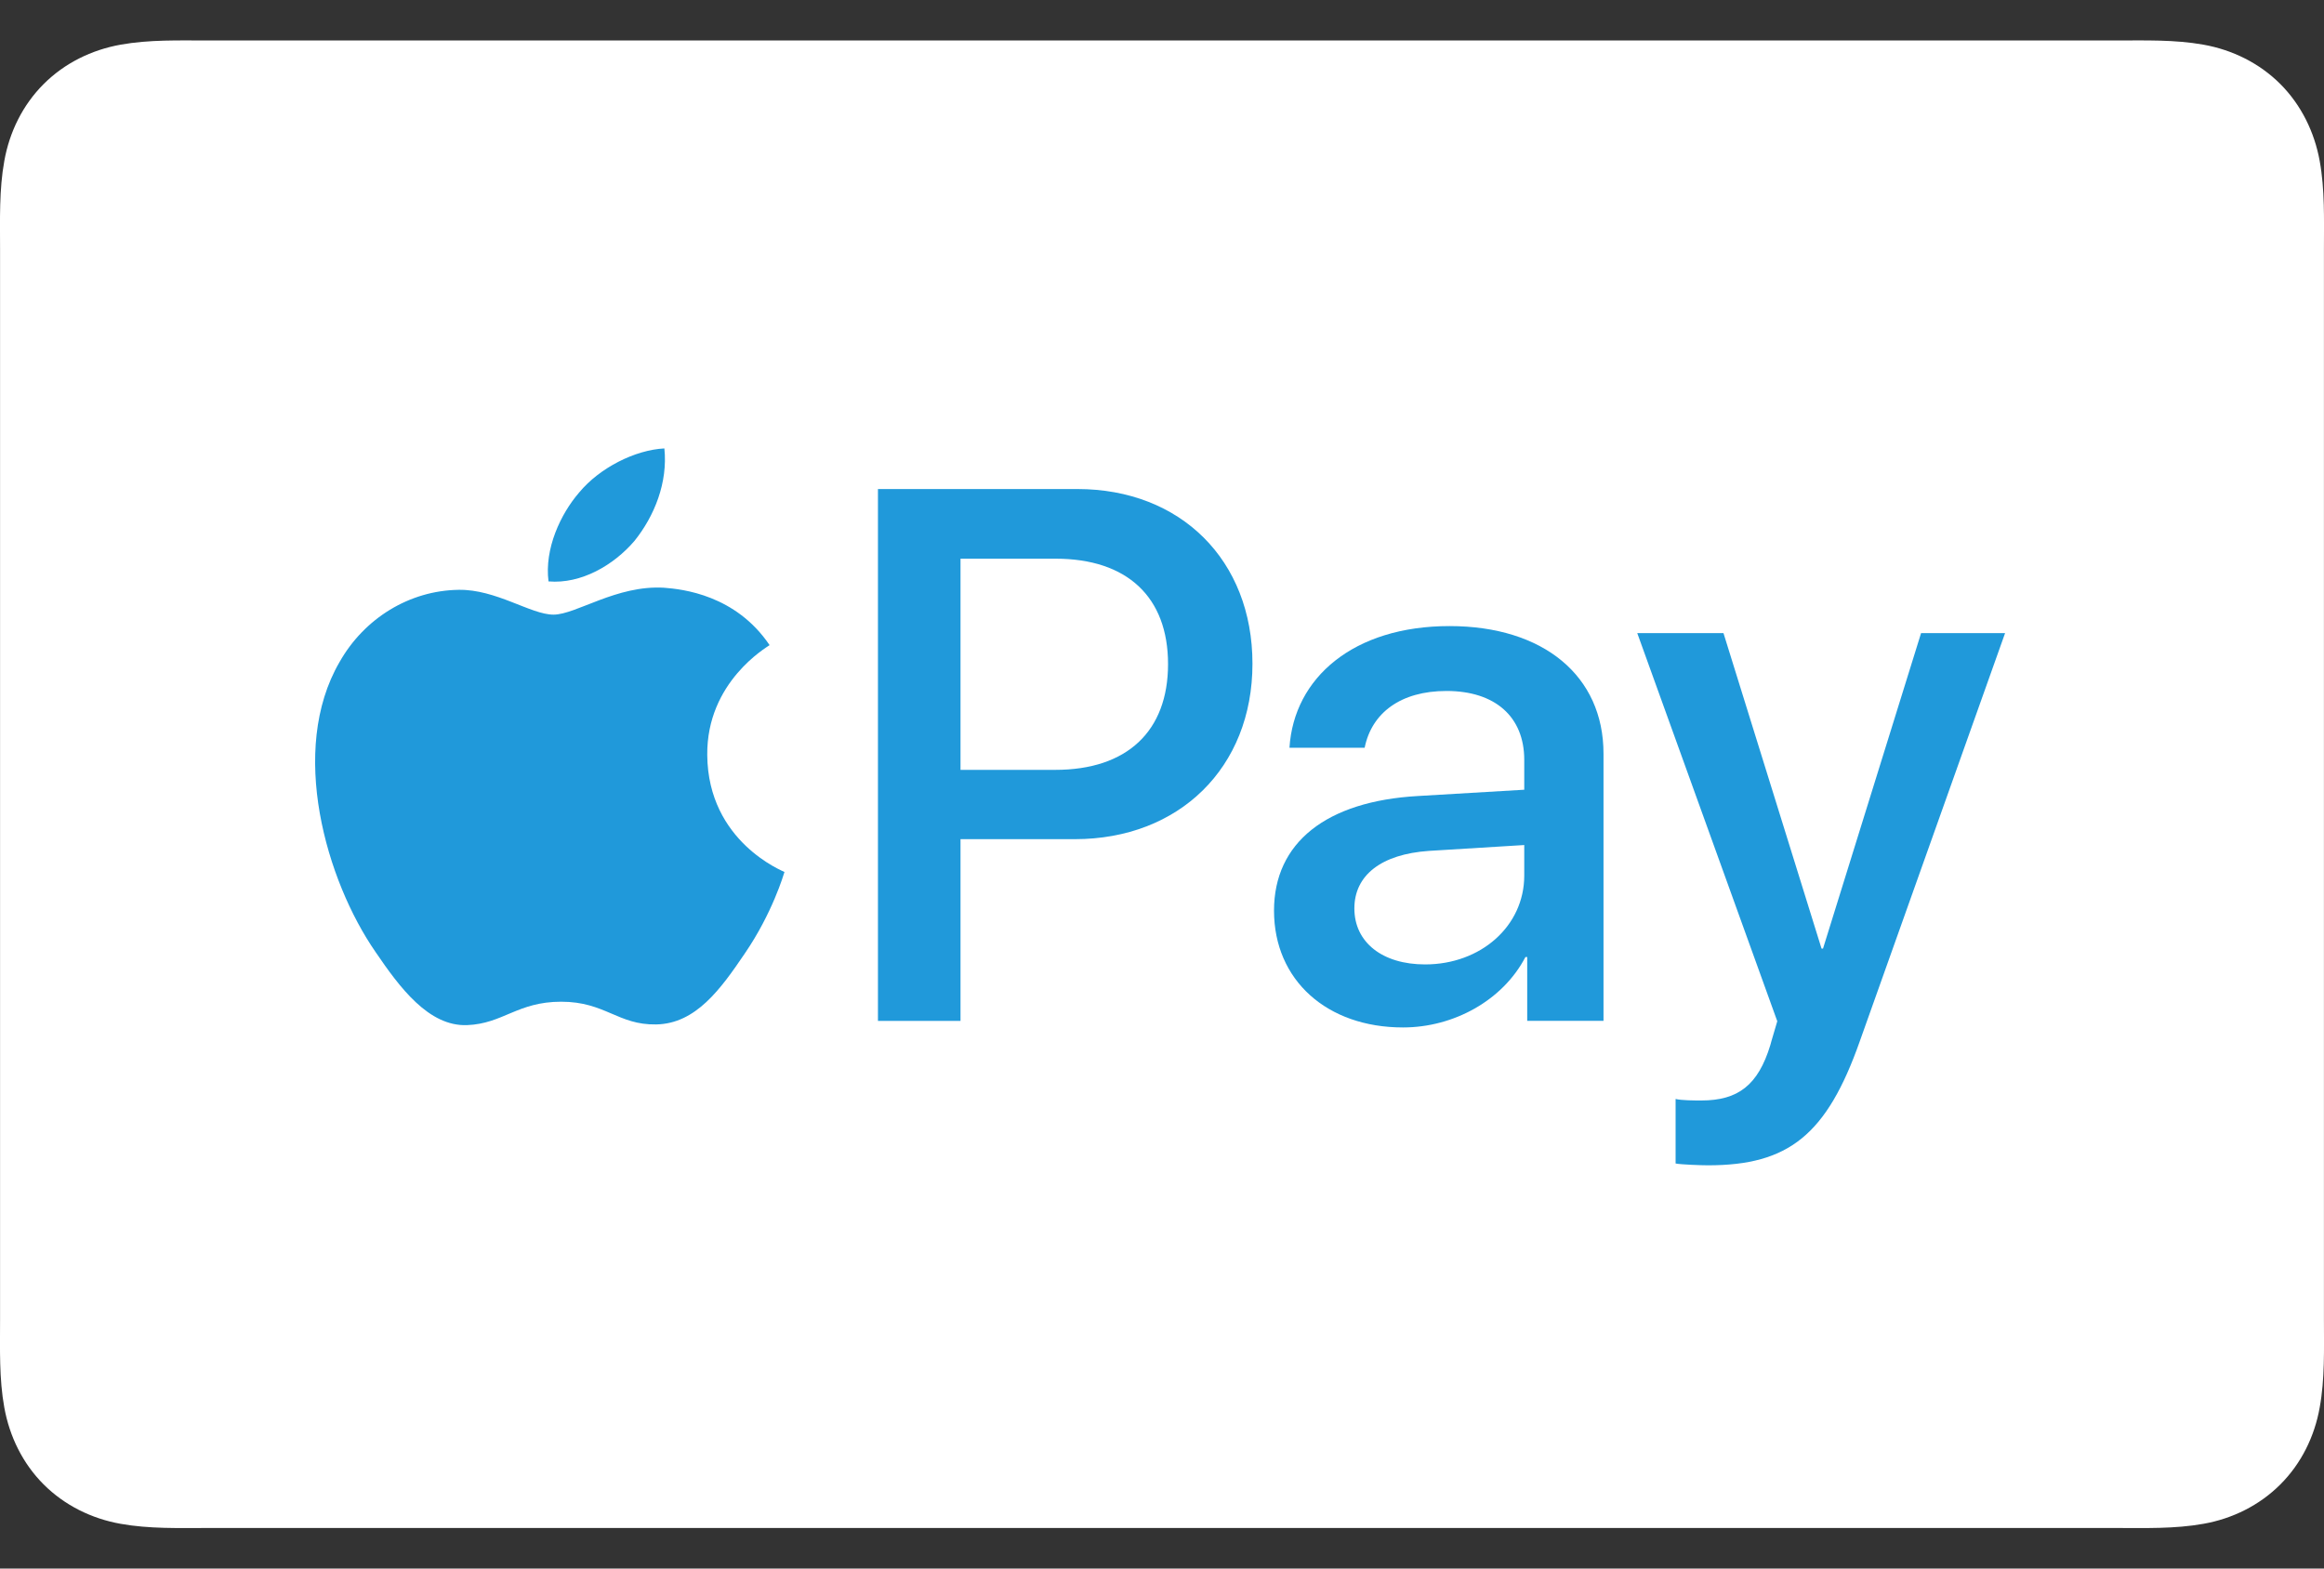 <svg width="40" height="27" viewBox="0 0 40 27" fill="none" xmlns="http://www.w3.org/2000/svg">
<rect x="0" y="0" width="40" height="27" fill="#333333" stroke="none"/>
<path d="M36.417 0.697H3.583C3.082 0.697 2.571 0.68 2.075 0.769C1.575 0.859 1.112 1.086 0.751 1.447C0.391 1.807 0.163 2.271 0.074 2.771C-0.016 3.266 0.001 3.778 0.001 4.279C0.001 4.279 0.001 22.721 0.001 22.721C0.001 23.221 -0.016 23.733 0.074 24.228C0.164 24.727 0.391 25.192 0.751 25.552C1.111 25.912 1.576 26.141 2.075 26.23C2.57 26.319 3.082 26.302 3.583 26.302H36.417C36.918 26.302 37.429 26.319 37.925 26.23C38.424 26.142 38.889 25.912 39.249 25.552C39.609 25.192 39.837 24.728 39.926 24.228C40.016 23.733 39.999 23.221 39.999 22.721C39.999 22.721 39.999 4.279 39.999 4.279C39.999 3.778 40.016 3.266 39.926 2.771C39.836 2.273 39.607 1.806 39.249 1.447C38.889 1.087 38.424 0.858 37.925 0.769C37.429 0.68 36.918 0.697 36.417 0.697Z" fill="white"/>
<path d="M10.921 9.31C11.264 8.882 11.496 8.307 11.435 7.719C10.934 7.744 10.322 8.05 9.968 8.478C9.65 8.845 9.368 9.445 9.441 10.008C10.004 10.056 10.566 9.726 10.921 9.31Z" fill="#2099DA"/>
<path d="M11.429 10.117C10.611 10.068 9.916 10.58 9.526 10.58C9.136 10.58 8.538 10.141 7.892 10.153C7.05 10.165 6.27 10.641 5.843 11.398C4.964 12.911 5.611 15.156 6.465 16.389C6.88 16.999 7.379 17.67 8.038 17.646C8.66 17.622 8.904 17.243 9.66 17.243C10.416 17.243 10.636 17.646 11.294 17.634C11.977 17.622 12.405 17.024 12.819 16.413C13.295 15.718 13.49 15.047 13.502 15.01C13.49 14.998 12.185 14.497 12.173 12.996C12.161 11.74 13.197 11.142 13.246 11.105C12.661 10.239 11.746 10.141 11.429 10.117Z" fill="#2099DA"/>
<path d="M18.544 8.418C20.32 8.418 21.557 9.642 21.557 11.425C21.557 13.214 20.294 14.445 18.499 14.445H16.532V17.573H15.111V8.418H18.544ZM16.532 13.252H18.163C19.4 13.252 20.104 12.586 20.104 11.431C20.104 10.277 19.4 9.617 18.169 9.617H16.532V13.252Z" fill="#2099DA"/>
<path d="M21.928 15.675C21.928 14.508 22.822 13.791 24.408 13.702L26.235 13.594V13.08C26.235 12.338 25.734 11.894 24.897 11.894C24.104 11.894 23.609 12.274 23.488 12.871H22.194C22.27 11.665 23.298 10.777 24.948 10.777C26.565 10.777 27.599 11.634 27.599 12.972V17.572H26.286V16.474H26.255C25.868 17.217 25.024 17.686 24.148 17.686C22.841 17.686 21.928 16.874 21.928 15.675ZM26.235 15.072V14.546L24.592 14.647C23.774 14.704 23.311 15.066 23.311 15.637C23.311 16.221 23.793 16.601 24.529 16.601C25.487 16.601 26.235 15.941 26.235 15.072Z" fill="#2099DA"/>
<path d="M28.84 20.028V18.917C28.941 18.943 29.169 18.943 29.284 18.943C29.918 18.943 30.261 18.676 30.47 17.991C30.47 17.979 30.59 17.585 30.59 17.579L28.18 10.898H29.664L31.352 16.329H31.377L33.065 10.898H34.511L32.011 17.921C31.441 19.539 30.781 20.059 29.398 20.059C29.284 20.059 28.941 20.047 28.84 20.028Z" fill="#2099DA"/>
</svg>
